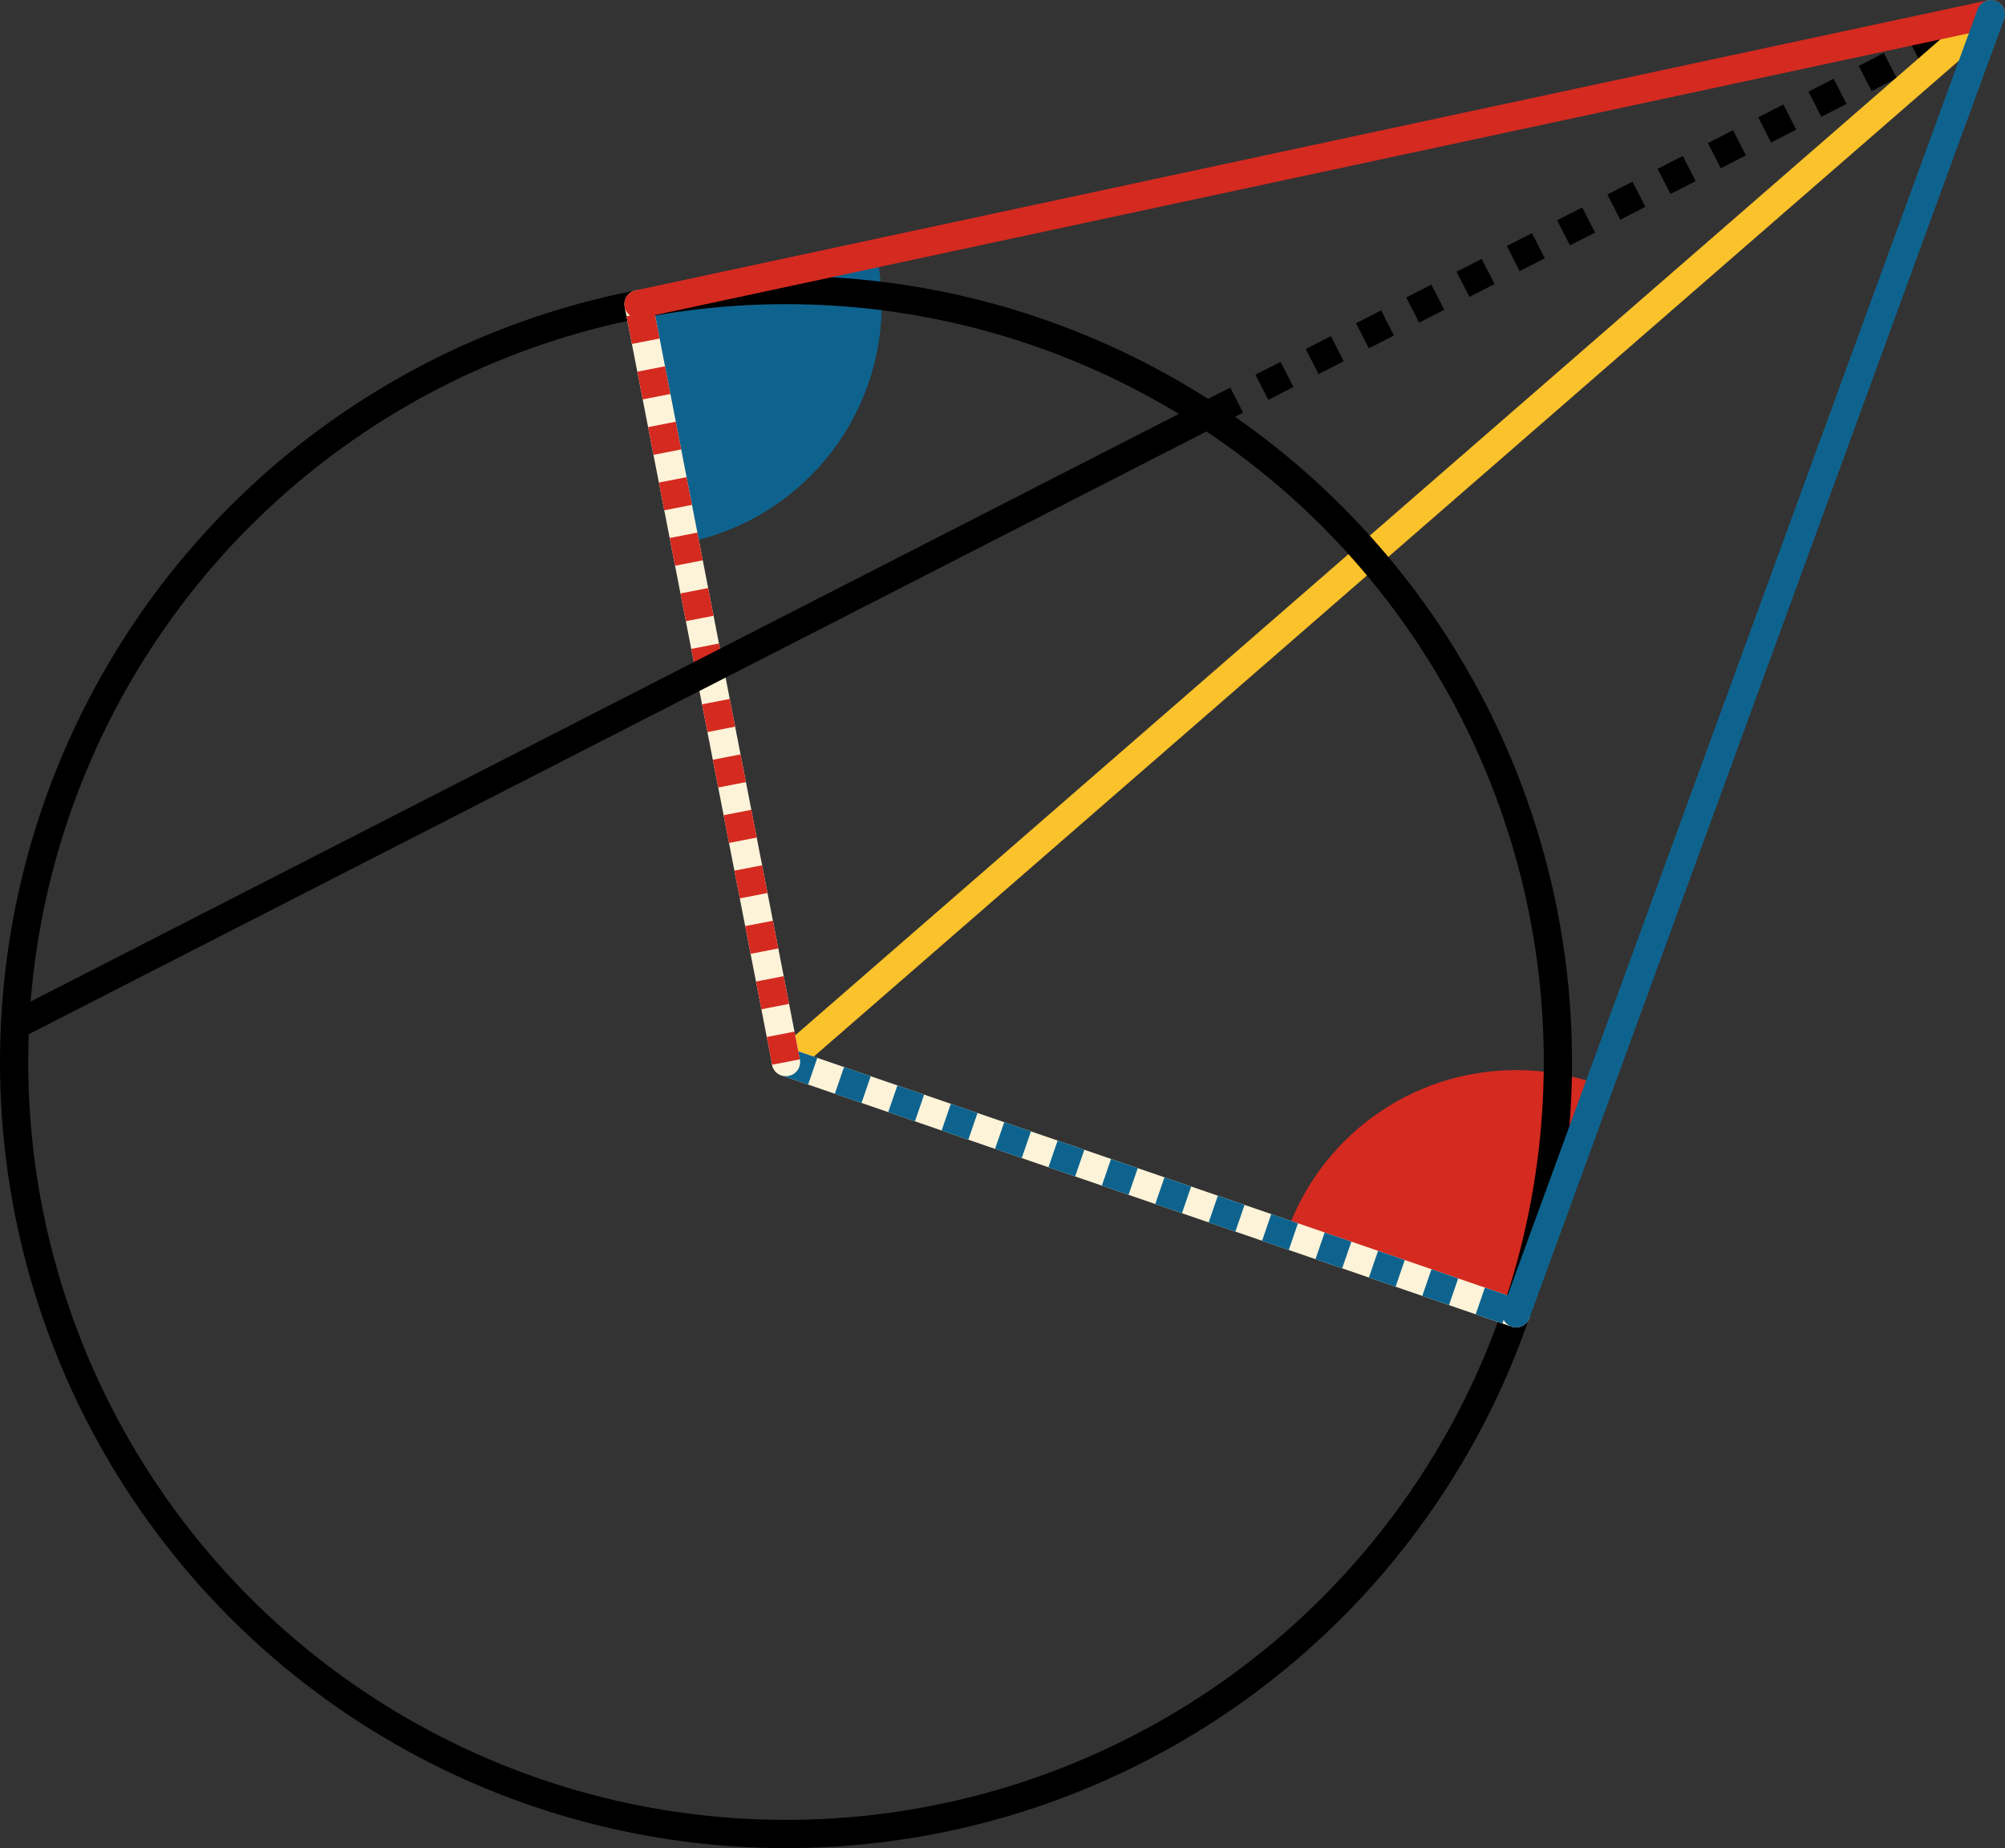 <svg xmlns="http://www.w3.org/2000/svg" viewBox="0 0 355 327.19" preserveAspectRatio="xMidYMid meet" role="img">
  <rect x="0" y="0" width="355" height="327.19" fill="#333333" stroke="none"/>
  <title>Proposition 37 figure</title>
  <path class="fill-blue" data-name="angle-blue" d="M156.1,53.85c0-3.1-0.33-6.11-0.96-9.03l-42.09,9.03l8.22,42.25C141.12,92.26,156.1,74.81,156.1,53.85z" style="fill:#0e638e;fill-opacity:1;stroke-opacity:0;"/>
  <path class="fill-red" data-name="angle-red" d="M268.44,232.5l14.78-40.44c-4.61-1.69-9.59-2.61-14.78-2.61c-18.87,0-34.89,12.14-40.7,29.04L268.44,232.5z" style="fill:#d42a20;fill-opacity:1;stroke-opacity:0;"/>
  <line class="stroke-black stroke-dotted" data-name="line-black-dotted" x1="352.5" y1="2.5" x2="213.77" y2="73.5" style="stroke:#000000;stroke-width:5;stroke-opacity:1;stroke-linecap:butt;stroke-linejoin:round;stroke-dasharray:5;fill-opacity:0;"/>
  <line class="stroke-yellow" data-name="line-yellow" x1="139.17" y1="188.02" x2="352.5" y2="2.5" style="stroke:#fac22b;stroke-width:5;stroke-opacity:1;stroke-linecap:round;stroke-linejoin:round;fill-opacity:0;"/>
  <circle class="stroke-black" data-name="circle" cx="139.17" cy="188.02" r="136.67" style="stroke:#000000;stroke-width:5;stroke-opacity:1;stroke-linecap:round;stroke-linejoin:round;fill-opacity:0;"/>
  <line class="stroke-trans" data-name="line-blue-dotted-trans" x1="139.17" y1="188.02" x2="268.44" y2="232.5" style="stroke:#fcf3d9;stroke-width:5;stroke-opacity:1;stroke-linecap:round;stroke-linejoin:round;fill-opacity:0;"/>
  <line class="stroke-blue stroke-dotted" data-name="line-blue-dotted" x1="139.17" y1="188.02" x2="268.44" y2="232.5" style="stroke:#0e638e;stroke-width:5;stroke-opacity:1;stroke-linecap:butt;stroke-linejoin:round;stroke-dasharray:5;fill-opacity:0;"/>
  <line class="stroke-trans" data-name="line-red-dotted-trans" x1="139.17" y1="188.02" x2="113.06" y2="53.85" style="stroke:#fcf3d9;stroke-width:5;stroke-opacity:1;stroke-linecap:round;stroke-linejoin:round;fill-opacity:0;"/>
  <line class="stroke-red stroke-dotted" data-name="line-red-dotted" x1="139.17" y1="188.02" x2="113.06" y2="53.85" style="stroke:#d42a20;stroke-width:5;stroke-opacity:1;stroke-linecap:butt;stroke-linejoin:round;stroke-dasharray:5;fill-opacity:0;"/>
  <line class="stroke-red" data-name="line-red" x1="113.06" y1="53.85" x2="352.5" y2="2.5" style="stroke:#d42a20;stroke-width:5;stroke-opacity:1;stroke-linecap:round;stroke-linejoin:round;fill-opacity:0;"/>
  <line class="stroke-blue" data-name="line-blue" x1="268.44" y1="232.5" x2="352.5" y2="2.5" style="stroke:#0e638e;stroke-width:5;stroke-opacity:1;stroke-linecap:round;stroke-linejoin:round;fill-opacity:0;"/>
  <line class="stroke-black" data-name="line-black" x1="213.77" y1="73.5" x2="2.65" y2="181.54" style="stroke:#000000;stroke-width:5;stroke-opacity:1;stroke-linecap:round;stroke-linejoin:round;fill-opacity:0;"/>
</svg>